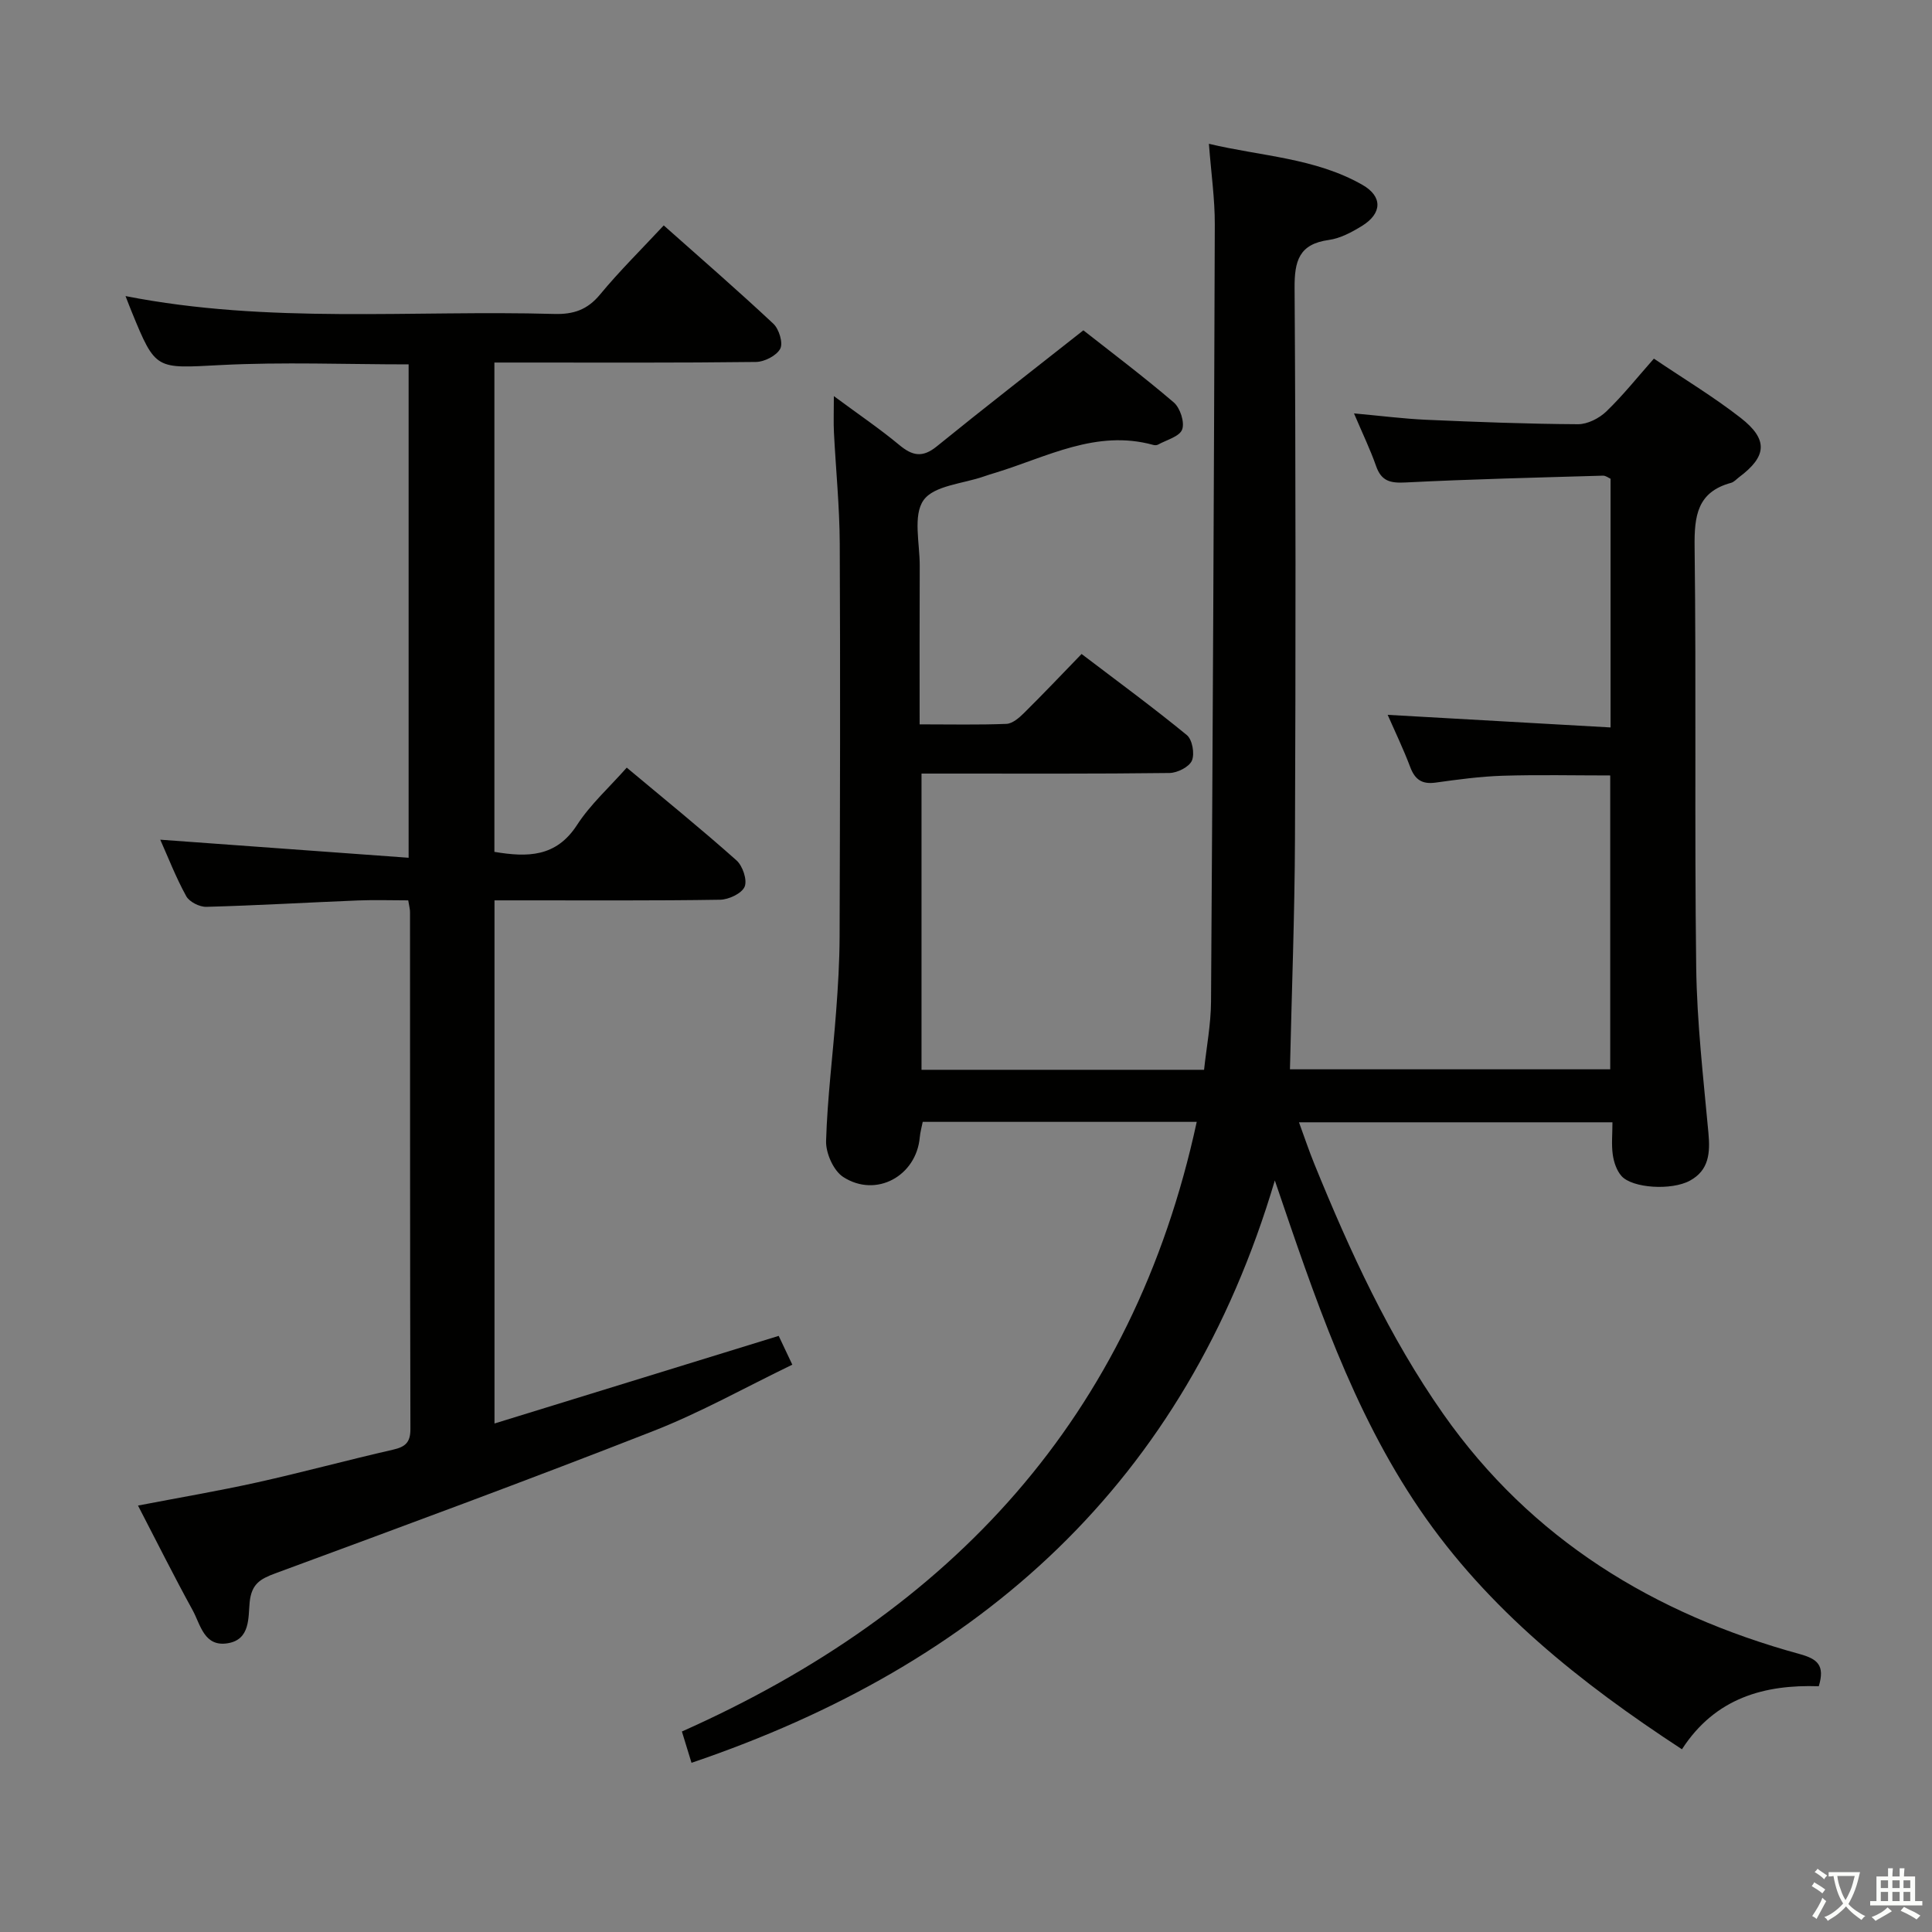 <svg enable-background="new 0 0 400 400" viewBox="0 0 400 400" xmlns="http://www.w3.org/2000/svg"><rect x="0" y="0" width="400" height="400" fill="#808080" stroke="none"/><path d="m377.9 391.2c-.2.3-.4.5-.6.8-.7-.6-1.4-1-2.2-1.5.2-.3.4-.5.5-.8.6.4 1.4.8 2.3 1.5zm-1.8 6.1c-.2-.2-.5-.4-.9-.6.4-.6.8-1.2 1.2-1.9s.7-1.3.9-1.9c.3.3.5.5.8.7-.7 1.3-1.4 2.6-2 3.7zm2.2-9c-.3.3-.5.5-.6.8-.6-.6-1.3-1.1-2-1.5.3-.3.5-.5.6-.7.6.5 1.3.9 2 1.4zm.3.2v-.9h2 4.5c-.3 1.3-.6 2.5-1 3.6s-.9 2.1-1.4 3c.4.5 1 1 1.6 1.4s1.2.8 1.9 1.1c-.3.2-.5.4-.8.8-.4-.3-1-.7-1.6-1.2s-1.2-1.1-1.6-1.6c-.5.6-1.1 1.1-1.7 1.6s-1.4.9-2.1 1.4c-.1-.3-.3-.5-.7-.8.6-.2 1.2-.5 1.9-1s1.4-1.1 2-1.8c-.5-.8-.9-1.6-1.2-2.5s-.6-2-.8-3.2c-.4.1-.7.1-1 .1zm2.5 2.7c.3 1 .7 1.7 1 2.2.3-.5.6-1.1 1-2s.6-1.9.9-3h-3.2-.4c.1.9.3 1.8.7 2.8z" fill="#fbfcfa"/><path d="m396.5 388.5v1.5 3.6h1.5v.9c-.4 0-1 0-1.7 0h-7.9c-.5 0-.9 0-1.2 0v-.9h1.3v-3.5c0-.7 0-1.2 0-1.6h2.4c0-.8 0-1.4 0-1.7h1c0 .3-.1.8-.1 1.7h1.5c0-.8 0-1.4 0-1.7h1c0 .3-.1.9-.1 1.7zm-8.2 9.2c-.2-.3-.5-.5-.8-.8.8-.3 1.4-.6 1.9-.9s1-.7 1.4-1.1c.3.3.6.5.9.8-1.6 1-2.8 1.6-3.4 2zm2.6-6.8v-1.6h-1.5v1.6zm0 2.7v-1.9h-1.5v1.9zm2.4-2.7v-1.6h-1.5v1.6zm0 2.7v-1.9h-1.5v1.9zm.2 2 .7-.8c.4.2.9.5 1.6.8s1.3.7 1.8 1c-.3.3-.5.5-.8.8-.4-.3-1.5-1-3.3-1.8zm2-4.7v-1.6h-1.4v1.6zm0 2.7v-1.9h-1.4v1.9z" fill="#fbfcfa"/><g fill="#010100"><path d="m143.17 364.97c-.65-2.12-1.23-4.01-1.99-6.48 55.73-24.8 93.36-65.01 106.59-126.22-19.12 0-37.76 0-56.73 0-.2 1.03-.51 2.1-.61 3.19-.7 8-9.02 12.62-15.84 8.23-2.02-1.3-3.63-4.94-3.56-7.45.27-8.95 1.41-17.87 2.08-26.82.39-5.13.7-10.29.72-15.44.09-27.16.16-54.33.03-81.49-.04-7.64-.81-15.27-1.2-22.91-.11-2.09-.02-4.19-.02-7.57 5.17 3.82 9.52 6.77 13.54 10.11 2.69 2.24 4.78 2.71 7.73.33 9.78-7.94 19.74-15.66 30.39-24.06 5.59 4.4 12.32 9.46 18.71 14.92 1.33 1.14 2.3 4.11 1.74 5.62-.54 1.46-3.24 2.15-5.01 3.13-.26.14-.68.14-.99.05-11.79-3.25-21.99 2.51-32.63 5.76-.8.24-1.59.48-2.38.76-4.34 1.53-10.36 1.87-12.53 4.93-2.23 3.15-.77 8.96-.79 13.61-.05 10.79-.02 21.58-.02 32.8 6.38 0 12.18.13 17.97-.1 1.23-.05 2.6-1.22 3.59-2.2 3.91-3.86 7.69-7.85 11.97-12.27 7.47 5.68 14.79 11.05 21.79 16.79 1.14.93 1.66 3.88 1.05 5.29-.57 1.31-3.01 2.54-4.64 2.56-15.16.19-30.33.12-45.49.12-1.82 0-3.64 0-5.85 0v61.33h58.5c.49-4.63 1.41-9.36 1.44-14.09.36-53.63.61-107.27.78-160.9.02-5.3-.75-10.59-1.22-16.73 10.77 2.58 21.96 2.9 31.78 8.5 4.24 2.42 4.09 5.94-.11 8.52-2.1 1.29-4.47 2.56-6.84 2.89-6.18.85-7.13 4.35-7.09 9.98.25 37.99.23 75.99.08 113.98-.06 15.78-.67 31.56-1.04 47.75h66.31c0-20.1 0-40.31 0-60.84-7.45 0-14.88-.17-22.3.06-4.63.15-9.26.78-13.86 1.42-2.81.39-4.27-.62-5.25-3.22-1.4-3.72-3.14-7.32-4.67-10.81 15.24.86 30.49 1.72 46.15 2.61 0-17.72 0-34.47 0-51.49-.4-.17-.99-.65-1.56-.64-13.63.4-27.26.72-40.88 1.41-3.12.16-5-.24-6.1-3.38-1.19-3.4-2.77-6.67-4.58-10.92 5.54.5 10.24 1.11 14.95 1.32 10.47.46 20.95.86 31.42.92 1.98.01 4.39-1.22 5.87-2.64 3.45-3.32 6.45-7.1 9.85-10.94 6.22 4.2 12.35 7.89 17.96 12.26 5.77 4.5 5.44 7.99-.34 12.3-.53.4-1.02.98-1.62 1.15-7.04 1.9-7.65 6.86-7.57 13.3.36 28.99-.04 57.99.33 86.99.15 11.45 1.48 22.89 2.53 34.3.38 4.12.14 7.73-3.83 9.89-3.81 2.08-11.92 1.57-14.17-.96-1-1.13-1.58-2.86-1.8-4.4-.3-2.09-.07-4.25-.07-6.72-21.71 0-42.96 0-64.9 0 1.09 2.97 2.05 5.85 3.19 8.65 7.35 18.05 15.45 35.74 26.7 51.76 18.22 25.94 43.64 41.41 73.76 49.68 3.7 1.02 5.28 2.31 3.97 6.67-11.16-.38-21.42 2.35-28.33 13.05-20.99-13.72-40.18-28.95-54.3-49.68-13.98-20.52-21.75-43.89-29.99-68.09-18.57 62.6-60.81 100.23-120.77 120.57z"/><path d="m84.52 186.41c-3.51 0-6.97-.12-10.42.02-10.46.42-20.91 1.04-31.37 1.32-1.41.04-3.52-1.02-4.17-2.2-2.14-3.88-3.75-8.05-5.38-11.7 17.07 1.24 34.03 2.48 51.42 3.74 0-34.79 0-68.34 0-102.15-13.04 0-26-.52-38.89.14-13.48.69-13.45 1.19-18.46-11.07-.38-.92-.73-1.85-1.26-3.21 29.61 5.82 59.26 2.87 88.77 3.7 3.98.11 6.85-.86 9.46-4.01 4.02-4.86 8.53-9.31 13.2-14.32 7.71 6.85 15.33 13.46 22.69 20.35 1.18 1.1 2.06 3.99 1.43 5.18-.76 1.44-3.27 2.72-5.04 2.74-16.16.2-32.32.12-48.49.12-1.79 0-3.58 0-5.65 0v101.31c6.85 1.14 12.77 1.13 17.11-5.57 2.76-4.26 6.67-7.77 10.29-11.87 7.78 6.51 15.4 12.68 22.71 19.19 1.29 1.14 2.28 4.07 1.7 5.46-.59 1.4-3.29 2.67-5.08 2.7-13.66.22-27.32.12-40.99.13-1.8 0-3.61 0-5.72 0v108.31c19.69-6.07 39.08-12.05 58.84-18.14.83 1.75 1.66 3.5 2.82 5.96-9.73 4.7-19.01 9.92-28.83 13.76-25.95 10.17-52.1 19.81-78.25 29.46-3.15 1.16-4.89 2.23-5.27 5.96-.31 3.13.16 7.7-4.49 8.49-4.96.84-5.67-3.84-7.32-6.84-3.83-6.96-7.37-14.07-11.31-21.66 8.61-1.66 16.72-3.03 24.74-4.81 9.39-2.09 18.68-4.62 28.06-6.76 2.51-.57 3.61-1.47 3.6-4.25-.09-35.66-.06-71.31-.08-106.97.02-.63-.17-1.27-.37-2.51z"/></g></svg>